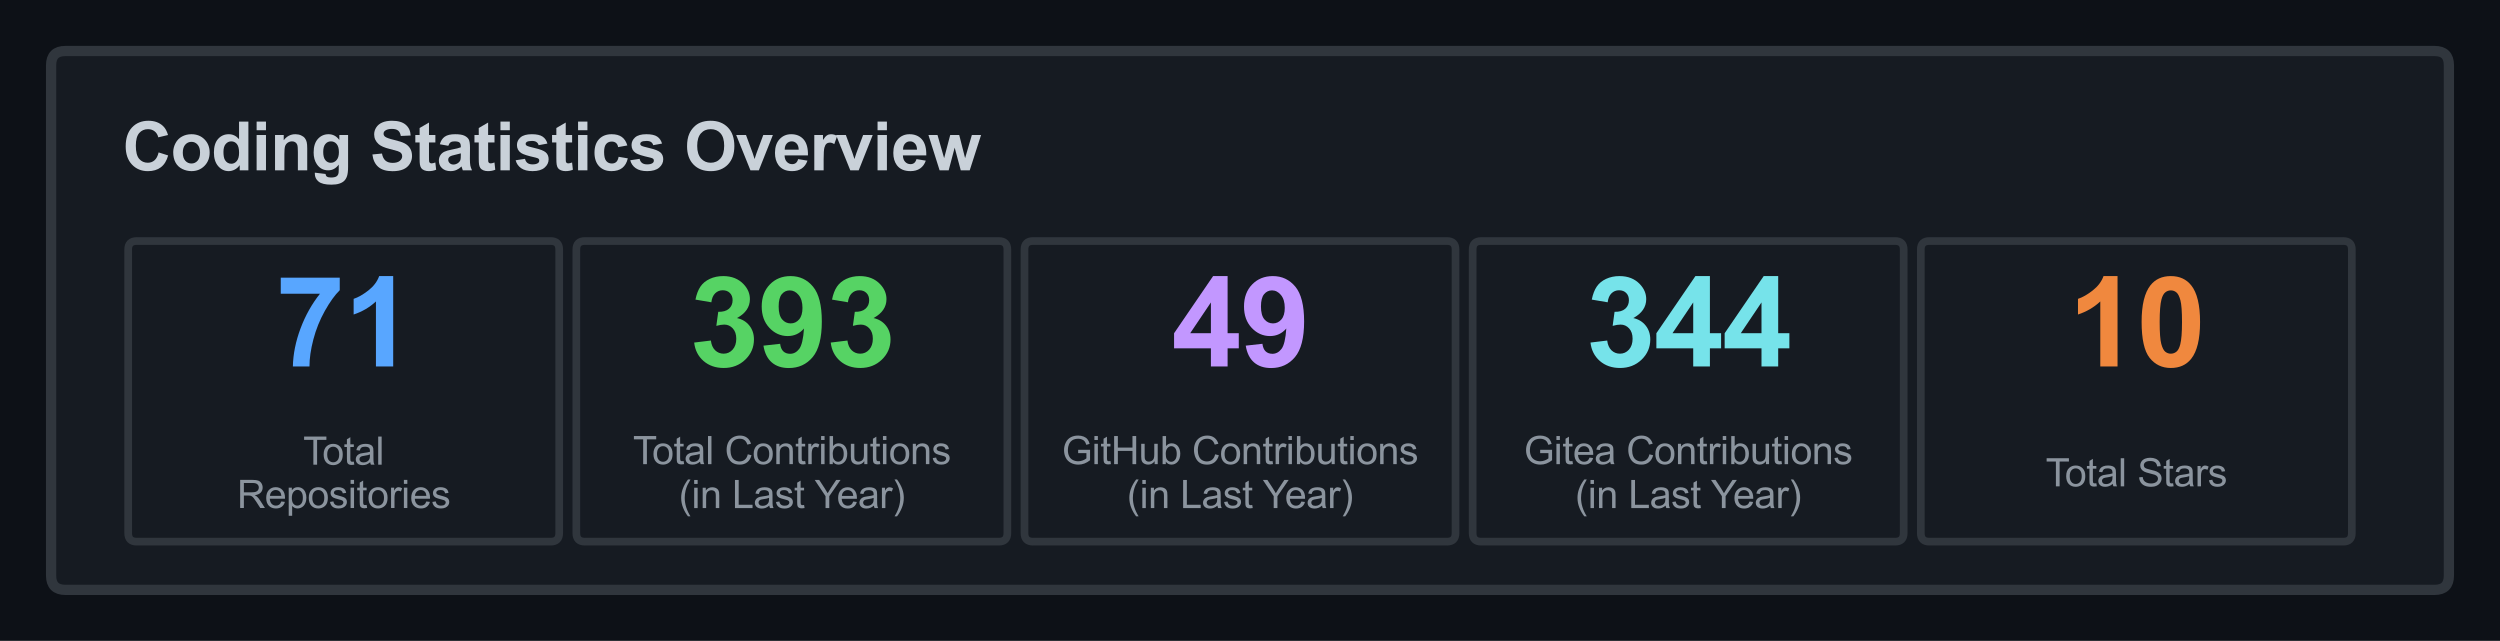 <?xml version="1.0" encoding="utf-8" standalone="no"?>
<!DOCTYPE svg PUBLIC "-//W3C//DTD SVG 1.1//EN"
  "http://www.w3.org/Graphics/SVG/1.1/DTD/svg11.dtd">
<svg xmlns:xlink="http://www.w3.org/1999/xlink" width="488.7pt" height="125.28pt" viewBox="0 0 488.7 125.28" xmlns="http://www.w3.org/2000/svg" version="1.1">
 <defs>
  <style type="text/css">*{stroke-linejoin: round; stroke-linecap: butt}</style>
 </defs>
 <g id="figure_1">
  <g id="patch_1">
   <path d="M 0 125.28 
L 488.7 125.28 
L 488.7 0 
L 0 0 
z
" style="fill: #0d1117"/>
  </g>
  <g id="axes_1">
   <g id="patch_2">
    <path d="M 12.78 115.308 
L 475.92 115.308 
Q 478.71 115.308 478.71 112.536 
L 478.71 12.744 
Q 478.71 9.972 475.92 9.972 
L 12.78 9.972 
Q 9.99 9.972 9.99 12.744 
L 9.99 112.536 
Q 9.99 115.308 12.78 115.308 
z
" clip-path="url(#p4914c3dced)" style="fill: #161b22; stroke: #30363d; stroke-width: 2; stroke-linejoin: miter"/>
   </g>
   <g id="patch_3">
    <path d="M 26.73 105.883 
L 107.64 105.883 
Q 109.314 105.883 109.314 104.22 
L 109.314 48.78 
Q 109.314 47.117 107.64 47.117 
L 26.73 47.117 
Q 25.056 47.117 25.056 48.78 
L 25.056 104.22 
Q 25.056 105.883 26.73 105.883 
z
" clip-path="url(#p4914c3dced)" style="fill: #161b22; stroke: #30363d; stroke-width: 1.5; stroke-linejoin: miter"/>
   </g>
   <g id="patch_4">
    <path d="M 114.336 105.883 
L 195.246 105.883 
Q 196.92 105.883 196.92 104.22 
L 196.92 48.78 
Q 196.92 47.117 195.246 47.117 
L 114.336 47.117 
Q 112.662 47.117 112.662 48.78 
L 112.662 104.22 
Q 112.662 105.883 114.336 105.883 
z
" clip-path="url(#p4914c3dced)" style="fill: #161b22; stroke: #30363d; stroke-width: 1.5; stroke-linejoin: miter"/>
   </g>
   <g id="patch_5">
    <path d="M 201.942 105.883 
L 282.852 105.883 
Q 284.526 105.883 284.526 104.22 
L 284.526 48.78 
Q 284.526 47.117 282.852 47.117 
L 201.942 47.117 
Q 200.268 47.117 200.268 48.78 
L 200.268 104.22 
Q 200.268 105.883 201.942 105.883 
z
" clip-path="url(#p4914c3dced)" style="fill: #161b22; stroke: #30363d; stroke-width: 1.5; stroke-linejoin: miter"/>
   </g>
   <g id="patch_6">
    <path d="M 289.548 105.883 
L 370.458 105.883 
Q 372.132 105.883 372.132 104.22 
L 372.132 48.78 
Q 372.132 47.117 370.458 47.117 
L 289.548 47.117 
Q 287.874 47.117 287.874 48.78 
L 287.874 104.22 
Q 287.874 105.883 289.548 105.883 
z
" clip-path="url(#p4914c3dced)" style="fill: #161b22; stroke: #30363d; stroke-width: 1.5; stroke-linejoin: miter"/>
   </g>
   <g id="patch_7">
    <path d="M 377.154 105.883 
L 458.064 105.883 
Q 459.738 105.883 459.738 104.22 
L 459.738 48.78 
Q 459.738 47.117 458.064 47.117 
L 377.154 47.117 
Q 375.48 47.117 375.48 48.78 
L 375.48 104.22 
Q 375.48 105.883 377.154 105.883 
z
" clip-path="url(#p4914c3dced)" style="fill: #161b22; stroke: #30363d; stroke-width: 1.5; stroke-linejoin: miter"/>
   </g>
   <g id="text_1">
    <!-- Coding Statistics Overview -->
    <g style="fill: #c9d1d9" transform="translate(23.94 33.296) scale(0.13 -0.13)">
     <defs>
      <path id="Arial-BoldMT-43" d="M 3397 1684 
L 4294 1400 
Q 4088 650 3608 286 
Q 3128 -78 2391 -78 
Q 1478 -78 890 545 
Q 303 1169 303 2250 
Q 303 3394 893 4026 
Q 1484 4659 2447 4659 
Q 3288 4659 3813 4163 
Q 4125 3869 4281 3319 
L 3366 3100 
Q 3284 3456 3026 3662 
Q 2769 3869 2400 3869 
Q 1891 3869 1573 3503 
Q 1256 3138 1256 2319 
Q 1256 1450 1568 1081 
Q 1881 713 2381 713 
Q 2750 713 3015 947 
Q 3281 1181 3397 1684 
z
" transform="scale(0.016)"/>
      <path id="Arial-BoldMT-6f" d="M 256 1706 
Q 256 2144 472 2553 
Q 688 2963 1083 3178 
Q 1478 3394 1966 3394 
Q 2719 3394 3200 2905 
Q 3681 2416 3681 1669 
Q 3681 916 3195 420 
Q 2709 -75 1972 -75 
Q 1516 -75 1102 131 
Q 688 338 472 736 
Q 256 1134 256 1706 
z
M 1156 1659 
Q 1156 1166 1390 903 
Q 1625 641 1969 641 
Q 2313 641 2545 903 
Q 2778 1166 2778 1666 
Q 2778 2153 2545 2415 
Q 2313 2678 1969 2678 
Q 1625 2678 1390 2415 
Q 1156 2153 1156 1659 
z
" transform="scale(0.016)"/>
      <path id="Arial-BoldMT-64" d="M 3503 0 
L 2688 0 
L 2688 488 
Q 2484 203 2207 64 
Q 1931 -75 1650 -75 
Q 1078 -75 670 386 
Q 263 847 263 1672 
Q 263 2516 659 2955 
Q 1056 3394 1663 3394 
Q 2219 3394 2625 2931 
L 2625 4581 
L 3503 4581 
L 3503 0 
z
M 1159 1731 
Q 1159 1200 1306 963 
Q 1519 619 1900 619 
Q 2203 619 2415 876 
Q 2628 1134 2628 1647 
Q 2628 2219 2422 2470 
Q 2216 2722 1894 2722 
Q 1581 2722 1370 2473 
Q 1159 2225 1159 1731 
z
" transform="scale(0.016)"/>
      <path id="Arial-BoldMT-69" d="M 459 3769 
L 459 4581 
L 1338 4581 
L 1338 3769 
L 459 3769 
z
M 459 0 
L 459 3319 
L 1338 3319 
L 1338 0 
L 459 0 
z
" transform="scale(0.016)"/>
      <path id="Arial-BoldMT-6e" d="M 3478 0 
L 2600 0 
L 2600 1694 
Q 2600 2231 2544 2389 
Q 2488 2547 2361 2634 
Q 2234 2722 2056 2722 
Q 1828 2722 1647 2597 
Q 1466 2472 1398 2265 
Q 1331 2059 1331 1503 
L 1331 0 
L 453 0 
L 453 3319 
L 1269 3319 
L 1269 2831 
Q 1703 3394 2363 3394 
Q 2653 3394 2893 3289 
Q 3134 3184 3257 3021 
Q 3381 2859 3429 2653 
Q 3478 2447 3478 2063 
L 3478 0 
z
" transform="scale(0.016)"/>
      <path id="Arial-BoldMT-67" d="M 378 -219 
L 1381 -341 
Q 1406 -516 1497 -581 
Q 1622 -675 1891 -675 
Q 2234 -675 2406 -572 
Q 2522 -503 2581 -350 
Q 2622 -241 2622 53 
L 2622 538 
Q 2228 0 1628 0 
Q 959 0 569 566 
Q 263 1013 263 1678 
Q 263 2513 664 2953 
Q 1066 3394 1663 3394 
Q 2278 3394 2678 2853 
L 2678 3319 
L 3500 3319 
L 3500 341 
Q 3500 -247 3403 -537 
Q 3306 -828 3131 -993 
Q 2956 -1159 2664 -1253 
Q 2372 -1347 1925 -1347 
Q 1081 -1347 728 -1058 
Q 375 -769 375 -325 
Q 375 -281 378 -219 
z
M 1163 1728 
Q 1163 1200 1367 954 
Q 1572 709 1872 709 
Q 2194 709 2416 961 
Q 2638 1213 2638 1706 
Q 2638 2222 2425 2472 
Q 2213 2722 1888 2722 
Q 1572 2722 1367 2476 
Q 1163 2231 1163 1728 
z
" transform="scale(0.016)"/>
      <path id="Arial-BoldMT-20" transform="scale(0.016)"/>
      <path id="Arial-BoldMT-53" d="M 231 1491 
L 1131 1578 
Q 1213 1125 1461 912 
Q 1709 700 2131 700 
Q 2578 700 2804 889 
Q 3031 1078 3031 1331 
Q 3031 1494 2936 1608 
Q 2841 1722 2603 1806 
Q 2441 1863 1863 2006 
Q 1119 2191 819 2459 
Q 397 2838 397 3381 
Q 397 3731 595 4036 
Q 794 4341 1167 4500 
Q 1541 4659 2069 4659 
Q 2931 4659 3367 4281 
Q 3803 3903 3825 3272 
L 2900 3231 
Q 2841 3584 2645 3739 
Q 2450 3894 2059 3894 
Q 1656 3894 1428 3728 
Q 1281 3622 1281 3444 
Q 1281 3281 1419 3166 
Q 1594 3019 2269 2859 
Q 2944 2700 3267 2529 
Q 3591 2359 3773 2064 
Q 3956 1769 3956 1334 
Q 3956 941 3737 597 
Q 3519 253 3119 86 
Q 2719 -81 2122 -81 
Q 1253 -81 787 320 
Q 322 722 231 1491 
z
" transform="scale(0.016)"/>
      <path id="Arial-BoldMT-74" d="M 1981 3319 
L 1981 2619 
L 1381 2619 
L 1381 1281 
Q 1381 875 1398 808 
Q 1416 741 1477 697 
Q 1538 653 1625 653 
Q 1747 653 1978 738 
L 2053 56 
Q 1747 -75 1359 -75 
Q 1122 -75 931 4 
Q 741 84 652 211 
Q 563 338 528 553 
Q 500 706 500 1172 
L 500 2619 
L 97 2619 
L 97 3319 
L 500 3319 
L 500 3978 
L 1381 4491 
L 1381 3319 
L 1981 3319 
z
" transform="scale(0.016)"/>
      <path id="Arial-BoldMT-61" d="M 1116 2306 
L 319 2450 
Q 453 2931 781 3162 
Q 1109 3394 1756 3394 
Q 2344 3394 2631 3255 
Q 2919 3116 3036 2902 
Q 3153 2688 3153 2116 
L 3144 1091 
Q 3144 653 3186 445 
Q 3228 238 3344 0 
L 2475 0 
Q 2441 88 2391 259 
Q 2369 338 2359 363 
Q 2134 144 1878 34 
Q 1622 -75 1331 -75 
Q 819 -75 523 203 
Q 228 481 228 906 
Q 228 1188 362 1408 
Q 497 1628 739 1745 
Q 981 1863 1438 1950 
Q 2053 2066 2291 2166 
L 2291 2253 
Q 2291 2506 2166 2614 
Q 2041 2722 1694 2722 
Q 1459 2722 1328 2630 
Q 1197 2538 1116 2306 
z
M 2291 1594 
Q 2122 1538 1756 1459 
Q 1391 1381 1278 1306 
Q 1106 1184 1106 997 
Q 1106 813 1243 678 
Q 1381 544 1594 544 
Q 1831 544 2047 700 
Q 2206 819 2256 991 
Q 2291 1103 2291 1419 
L 2291 1594 
z
" transform="scale(0.016)"/>
      <path id="Arial-BoldMT-73" d="M 150 947 
L 1031 1081 
Q 1088 825 1259 692 
Q 1431 559 1741 559 
Q 2081 559 2253 684 
Q 2369 772 2369 919 
Q 2369 1019 2306 1084 
Q 2241 1147 2013 1200 
Q 950 1434 666 1628 
Q 272 1897 272 2375 
Q 272 2806 612 3100 
Q 953 3394 1669 3394 
Q 2350 3394 2681 3172 
Q 3013 2950 3138 2516 
L 2309 2363 
Q 2256 2556 2107 2659 
Q 1959 2763 1684 2763 
Q 1338 2763 1188 2666 
Q 1088 2597 1088 2488 
Q 1088 2394 1175 2328 
Q 1294 2241 1995 2081 
Q 2697 1922 2975 1691 
Q 3250 1456 3250 1038 
Q 3250 581 2869 253 
Q 2488 -75 1741 -75 
Q 1063 -75 667 200 
Q 272 475 150 947 
z
" transform="scale(0.016)"/>
      <path id="Arial-BoldMT-63" d="M 3353 2338 
L 2488 2181 
Q 2444 2441 2289 2572 
Q 2134 2703 1888 2703 
Q 1559 2703 1364 2476 
Q 1169 2250 1169 1719 
Q 1169 1128 1367 884 
Q 1566 641 1900 641 
Q 2150 641 2309 783 
Q 2469 925 2534 1272 
L 3397 1125 
Q 3263 531 2881 228 
Q 2500 -75 1859 -75 
Q 1131 -75 698 384 
Q 266 844 266 1656 
Q 266 2478 700 2936 
Q 1134 3394 1875 3394 
Q 2481 3394 2839 3133 
Q 3197 2872 3353 2338 
z
" transform="scale(0.016)"/>
      <path id="Arial-BoldMT-4f" d="M 278 2263 
Q 278 2963 488 3438 
Q 644 3788 914 4066 
Q 1184 4344 1506 4478 
Q 1934 4659 2494 4659 
Q 3506 4659 4114 4031 
Q 4722 3403 4722 2284 
Q 4722 1175 4119 548 
Q 3516 -78 2506 -78 
Q 1484 -78 881 545 
Q 278 1169 278 2263 
z
M 1231 2294 
Q 1231 1516 1590 1114 
Q 1950 713 2503 713 
Q 3056 713 3411 1111 
Q 3766 1509 3766 2306 
Q 3766 3094 3420 3481 
Q 3075 3869 2503 3869 
Q 1931 3869 1581 3476 
Q 1231 3084 1231 2294 
z
" transform="scale(0.016)"/>
      <path id="Arial-BoldMT-76" d="M 1372 0 
L 34 3319 
L 956 3319 
L 1581 1625 
L 1763 1059 
Q 1834 1275 1853 1344 
Q 1897 1484 1947 1625 
L 2578 3319 
L 3481 3319 
L 2163 0 
L 1372 0 
z
" transform="scale(0.016)"/>
      <path id="Arial-BoldMT-65" d="M 2381 1056 
L 3256 909 
Q 3088 428 2723 176 
Q 2359 -75 1813 -75 
Q 947 -75 531 491 
Q 203 944 203 1634 
Q 203 2459 634 2926 
Q 1066 3394 1725 3394 
Q 2466 3394 2894 2905 
Q 3322 2416 3303 1406 
L 1103 1406 
Q 1113 1016 1316 798 
Q 1519 581 1822 581 
Q 2028 581 2168 693 
Q 2309 806 2381 1056 
z
M 2431 1944 
Q 2422 2325 2234 2523 
Q 2047 2722 1778 2722 
Q 1491 2722 1303 2513 
Q 1116 2303 1119 1944 
L 2431 1944 
z
" transform="scale(0.016)"/>
      <path id="Arial-BoldMT-72" d="M 1300 0 
L 422 0 
L 422 3319 
L 1238 3319 
L 1238 2847 
Q 1447 3181 1614 3287 
Q 1781 3394 1994 3394 
Q 2294 3394 2572 3228 
L 2300 2463 
Q 2078 2606 1888 2606 
Q 1703 2606 1575 2504 
Q 1447 2403 1373 2137 
Q 1300 1872 1300 1025 
L 1300 0 
z
" transform="scale(0.016)"/>
      <path id="Arial-BoldMT-77" d="M 1078 0 
L 28 3319 
L 881 3319 
L 1503 1144 
L 2075 3319 
L 2922 3319 
L 3475 1144 
L 4109 3319 
L 4975 3319 
L 3909 0 
L 3066 0 
L 2494 2134 
L 1931 0 
L 1078 0 
z
" transform="scale(0.016)"/>
     </defs>
     <use xlink:href="#Arial-BoldMT-43"/>
     <use xlink:href="#Arial-BoldMT-6f" transform="translate(72.217 0)"/>
     <use xlink:href="#Arial-BoldMT-64" transform="translate(133.301 0)"/>
     <use xlink:href="#Arial-BoldMT-69" transform="translate(194.385 0)"/>
     <use xlink:href="#Arial-BoldMT-6e" transform="translate(222.168 0)"/>
     <use xlink:href="#Arial-BoldMT-67" transform="translate(283.252 0)"/>
     <use xlink:href="#Arial-BoldMT-20" transform="translate(344.336 0)"/>
     <use xlink:href="#Arial-BoldMT-53" transform="translate(372.119 0)"/>
     <use xlink:href="#Arial-BoldMT-74" transform="translate(438.818 0)"/>
     <use xlink:href="#Arial-BoldMT-61" transform="translate(472.119 0)"/>
     <use xlink:href="#Arial-BoldMT-74" transform="translate(527.734 0)"/>
     <use xlink:href="#Arial-BoldMT-69" transform="translate(561.035 0)"/>
     <use xlink:href="#Arial-BoldMT-73" transform="translate(588.818 0)"/>
     <use xlink:href="#Arial-BoldMT-74" transform="translate(644.434 0)"/>
     <use xlink:href="#Arial-BoldMT-69" transform="translate(677.734 0)"/>
     <use xlink:href="#Arial-BoldMT-63" transform="translate(705.518 0)"/>
     <use xlink:href="#Arial-BoldMT-73" transform="translate(761.133 0)"/>
     <use xlink:href="#Arial-BoldMT-20" transform="translate(816.748 0)"/>
     <use xlink:href="#Arial-BoldMT-4f" transform="translate(844.531 0)"/>
     <use xlink:href="#Arial-BoldMT-76" transform="translate(922.314 0)"/>
     <use xlink:href="#Arial-BoldMT-65" transform="translate(977.93 0)"/>
     <use xlink:href="#Arial-BoldMT-72" transform="translate(1033.545 0)"/>
     <use xlink:href="#Arial-BoldMT-76" transform="translate(1072.461 0)"/>
     <use xlink:href="#Arial-BoldMT-69" transform="translate(1128.076 0)"/>
     <use xlink:href="#Arial-BoldMT-65" transform="translate(1155.859 0)"/>
     <use xlink:href="#Arial-BoldMT-77" transform="translate(1211.475 0)"/>
    </g>
   </g>
   <g id="text_2">
    <!-- 71 -->
    <g style="fill: #58a6ff" transform="translate(53.839 71.633) scale(0.24 -0.24)">
     <defs>
      <path id="Arial-BoldMT-37" d="M 272 3703 
L 272 4519 
L 3275 4519 
L 3275 3881 
Q 2903 3516 2518 2831 
Q 2134 2147 1932 1376 
Q 1731 606 1734 0 
L 888 0 
Q 909 950 1279 1937 
Q 1650 2925 2269 3703 
L 272 3703 
z
" transform="scale(0.016)"/>
      <path id="Arial-BoldMT-31" d="M 2519 0 
L 1641 0 
L 1641 3309 
Q 1159 2859 506 2644 
L 506 3441 
Q 850 3553 1253 3867 
Q 1656 4181 1806 4600 
L 2519 4600 
L 2519 0 
z
" transform="scale(0.016)"/>
     </defs>
     <use xlink:href="#Arial-BoldMT-37"/>
     <use xlink:href="#Arial-BoldMT-31" transform="translate(55.615 0)"/>
    </g>
   </g>
   <g id="text_3">
    <!-- Total -->
    <g style="fill: #8b949e" transform="translate(59.266 90.836) scale(0.075 -0.075)">
     <defs>
      <path id="ArialMT-54" d="M 1659 0 
L 1659 4041 
L 150 4041 
L 150 4581 
L 3781 4581 
L 3781 4041 
L 2266 4041 
L 2266 0 
L 1659 0 
z
" transform="scale(0.016)"/>
      <path id="ArialMT-6f" d="M 213 1659 
Q 213 2581 725 3025 
Q 1153 3394 1769 3394 
Q 2453 3394 2887 2945 
Q 3322 2497 3322 1706 
Q 3322 1066 3130 698 
Q 2938 331 2570 128 
Q 2203 -75 1769 -75 
Q 1072 -75 642 372 
Q 213 819 213 1659 
z
M 791 1659 
Q 791 1022 1069 705 
Q 1347 388 1769 388 
Q 2188 388 2466 706 
Q 2744 1025 2744 1678 
Q 2744 2294 2464 2611 
Q 2184 2928 1769 2928 
Q 1347 2928 1069 2612 
Q 791 2297 791 1659 
z
" transform="scale(0.016)"/>
      <path id="ArialMT-74" d="M 1650 503 
L 1731 6 
Q 1494 -44 1306 -44 
Q 1000 -44 831 53 
Q 663 150 594 308 
Q 525 466 525 972 
L 525 2881 
L 113 2881 
L 113 3319 
L 525 3319 
L 525 4141 
L 1084 4478 
L 1084 3319 
L 1650 3319 
L 1650 2881 
L 1084 2881 
L 1084 941 
Q 1084 700 1114 631 
Q 1144 563 1211 522 
Q 1278 481 1403 481 
Q 1497 481 1650 503 
z
" transform="scale(0.016)"/>
      <path id="ArialMT-61" d="M 2588 409 
Q 2275 144 1986 34 
Q 1697 -75 1366 -75 
Q 819 -75 525 192 
Q 231 459 231 875 
Q 231 1119 342 1320 
Q 453 1522 633 1644 
Q 813 1766 1038 1828 
Q 1203 1872 1538 1913 
Q 2219 1994 2541 2106 
Q 2544 2222 2544 2253 
Q 2544 2597 2384 2738 
Q 2169 2928 1744 2928 
Q 1347 2928 1158 2789 
Q 969 2650 878 2297 
L 328 2372 
Q 403 2725 575 2942 
Q 747 3159 1072 3276 
Q 1397 3394 1825 3394 
Q 2250 3394 2515 3294 
Q 2781 3194 2906 3042 
Q 3031 2891 3081 2659 
Q 3109 2516 3109 2141 
L 3109 1391 
Q 3109 606 3145 398 
Q 3181 191 3288 0 
L 2700 0 
Q 2613 175 2588 409 
z
M 2541 1666 
Q 2234 1541 1622 1453 
Q 1275 1403 1131 1340 
Q 988 1278 909 1158 
Q 831 1038 831 891 
Q 831 666 1001 516 
Q 1172 366 1500 366 
Q 1825 366 2078 508 
Q 2331 650 2450 897 
Q 2541 1088 2541 1459 
L 2541 1666 
z
" transform="scale(0.016)"/>
      <path id="ArialMT-6c" d="M 409 0 
L 409 4581 
L 972 4581 
L 972 0 
L 409 0 
z
" transform="scale(0.016)"/>
     </defs>
     <use xlink:href="#ArialMT-54"/>
     <use xlink:href="#ArialMT-6f" transform="translate(49.959 0)"/>
     <use xlink:href="#ArialMT-74" transform="translate(105.574 0)"/>
     <use xlink:href="#ArialMT-61" transform="translate(133.357 0)"/>
     <use xlink:href="#ArialMT-6c" transform="translate(188.973 0)"/>
    </g>
    <!-- Repositories -->
    <g style="fill: #8b949e" transform="translate(46.343 99.306) scale(0.075 -0.075)">
     <defs>
      <path id="ArialMT-52" d="M 503 0 
L 503 4581 
L 2534 4581 
Q 3147 4581 3465 4457 
Q 3784 4334 3975 4021 
Q 4166 3709 4166 3331 
Q 4166 2844 3850 2509 
Q 3534 2175 2875 2084 
Q 3116 1969 3241 1856 
Q 3506 1613 3744 1247 
L 4541 0 
L 3778 0 
L 3172 953 
Q 2906 1366 2734 1584 
Q 2563 1803 2427 1890 
Q 2291 1978 2150 2013 
Q 2047 2034 1813 2034 
L 1109 2034 
L 1109 0 
L 503 0 
z
M 1109 2559 
L 2413 2559 
Q 2828 2559 3062 2645 
Q 3297 2731 3419 2920 
Q 3541 3109 3541 3331 
Q 3541 3656 3305 3865 
Q 3069 4075 2559 4075 
L 1109 4075 
L 1109 2559 
z
" transform="scale(0.016)"/>
      <path id="ArialMT-65" d="M 2694 1069 
L 3275 997 
Q 3138 488 2766 206 
Q 2394 -75 1816 -75 
Q 1088 -75 661 373 
Q 234 822 234 1631 
Q 234 2469 665 2931 
Q 1097 3394 1784 3394 
Q 2450 3394 2872 2941 
Q 3294 2488 3294 1666 
Q 3294 1616 3291 1516 
L 816 1516 
Q 847 969 1125 678 
Q 1403 388 1819 388 
Q 2128 388 2347 550 
Q 2566 713 2694 1069 
z
M 847 1978 
L 2700 1978 
Q 2663 2397 2488 2606 
Q 2219 2931 1791 2931 
Q 1403 2931 1139 2672 
Q 875 2413 847 1978 
z
" transform="scale(0.016)"/>
      <path id="ArialMT-70" d="M 422 -1272 
L 422 3319 
L 934 3319 
L 934 2888 
Q 1116 3141 1344 3267 
Q 1572 3394 1897 3394 
Q 2322 3394 2647 3175 
Q 2972 2956 3137 2557 
Q 3303 2159 3303 1684 
Q 3303 1175 3120 767 
Q 2938 359 2589 142 
Q 2241 -75 1856 -75 
Q 1575 -75 1351 44 
Q 1128 163 984 344 
L 984 -1272 
L 422 -1272 
z
M 931 1641 
Q 931 1000 1190 694 
Q 1450 388 1819 388 
Q 2194 388 2461 705 
Q 2728 1022 2728 1688 
Q 2728 2322 2467 2637 
Q 2206 2953 1844 2953 
Q 1484 2953 1207 2617 
Q 931 2281 931 1641 
z
" transform="scale(0.016)"/>
      <path id="ArialMT-73" d="M 197 991 
L 753 1078 
Q 800 744 1014 566 
Q 1228 388 1613 388 
Q 2000 388 2187 545 
Q 2375 703 2375 916 
Q 2375 1106 2209 1216 
Q 2094 1291 1634 1406 
Q 1016 1563 777 1677 
Q 538 1791 414 1992 
Q 291 2194 291 2438 
Q 291 2659 392 2848 
Q 494 3038 669 3163 
Q 800 3259 1026 3326 
Q 1253 3394 1513 3394 
Q 1903 3394 2198 3281 
Q 2494 3169 2634 2976 
Q 2775 2784 2828 2463 
L 2278 2388 
Q 2241 2644 2061 2787 
Q 1881 2931 1553 2931 
Q 1166 2931 1000 2803 
Q 834 2675 834 2503 
Q 834 2394 903 2306 
Q 972 2216 1119 2156 
Q 1203 2125 1616 2013 
Q 2213 1853 2448 1751 
Q 2684 1650 2818 1456 
Q 2953 1263 2953 975 
Q 2953 694 2789 445 
Q 2625 197 2315 61 
Q 2006 -75 1616 -75 
Q 969 -75 630 194 
Q 291 463 197 991 
z
" transform="scale(0.016)"/>
      <path id="ArialMT-69" d="M 425 3934 
L 425 4581 
L 988 4581 
L 988 3934 
L 425 3934 
z
M 425 0 
L 425 3319 
L 988 3319 
L 988 0 
L 425 0 
z
" transform="scale(0.016)"/>
      <path id="ArialMT-72" d="M 416 0 
L 416 3319 
L 922 3319 
L 922 2816 
Q 1116 3169 1280 3281 
Q 1444 3394 1641 3394 
Q 1925 3394 2219 3213 
L 2025 2691 
Q 1819 2813 1613 2813 
Q 1428 2813 1281 2702 
Q 1134 2591 1072 2394 
Q 978 2094 978 1738 
L 978 0 
L 416 0 
z
" transform="scale(0.016)"/>
     </defs>
     <use xlink:href="#ArialMT-52"/>
     <use xlink:href="#ArialMT-65" transform="translate(72.217 0)"/>
     <use xlink:href="#ArialMT-70" transform="translate(127.832 0)"/>
     <use xlink:href="#ArialMT-6f" transform="translate(183.447 0)"/>
     <use xlink:href="#ArialMT-73" transform="translate(239.062 0)"/>
     <use xlink:href="#ArialMT-69" transform="translate(289.062 0)"/>
     <use xlink:href="#ArialMT-74" transform="translate(311.279 0)"/>
     <use xlink:href="#ArialMT-6f" transform="translate(339.062 0)"/>
     <use xlink:href="#ArialMT-72" transform="translate(394.678 0)"/>
     <use xlink:href="#ArialMT-69" transform="translate(427.979 0)"/>
     <use xlink:href="#ArialMT-65" transform="translate(450.195 0)"/>
     <use xlink:href="#ArialMT-73" transform="translate(505.811 0)"/>
    </g>
   </g>
   <g id="text_4">
    <!-- 393 -->
    <g style="fill: #56d364" transform="translate(134.772 71.633) scale(0.24 -0.24)">
     <defs>
      <path id="Arial-BoldMT-33" d="M 241 1216 
L 1091 1319 
Q 1131 994 1309 822 
Q 1488 650 1741 650 
Q 2013 650 2198 856 
Q 2384 1063 2384 1413 
Q 2384 1744 2206 1937 
Q 2028 2131 1772 2131 
Q 1603 2131 1369 2066 
L 1466 2781 
Q 1822 2772 2009 2936 
Q 2197 3100 2197 3372 
Q 2197 3603 2059 3740 
Q 1922 3878 1694 3878 
Q 1469 3878 1309 3722 
Q 1150 3566 1116 3266 
L 306 3403 
Q 391 3819 561 4067 
Q 731 4316 1036 4458 
Q 1341 4600 1719 4600 
Q 2366 4600 2756 4188 
Q 3078 3850 3078 3425 
Q 3078 2822 2419 2463 
Q 2813 2378 3048 2084 
Q 3284 1791 3284 1375 
Q 3284 772 2843 347 
Q 2403 -78 1747 -78 
Q 1125 -78 715 280 
Q 306 638 241 1216 
z
" transform="scale(0.016)"/>
      <path id="Arial-BoldMT-39" d="M 291 1059 
L 1141 1153 
Q 1172 894 1303 769 
Q 1434 644 1650 644 
Q 1922 644 2112 894 
Q 2303 1144 2356 1931 
Q 2025 1547 1528 1547 
Q 988 1547 595 1964 
Q 203 2381 203 3050 
Q 203 3747 617 4173 
Q 1031 4600 1672 4600 
Q 2369 4600 2816 4061 
Q 3263 3522 3263 2288 
Q 3263 1031 2797 475 
Q 2331 -81 1584 -81 
Q 1047 -81 715 205 
Q 384 491 291 1059 
z
M 2278 2978 
Q 2278 3403 2083 3637 
Q 1888 3872 1631 3872 
Q 1388 3872 1227 3680 
Q 1066 3488 1066 3050 
Q 1066 2606 1241 2398 
Q 1416 2191 1678 2191 
Q 1931 2191 2104 2391 
Q 2278 2591 2278 2978 
z
" transform="scale(0.016)"/>
     </defs>
     <use xlink:href="#Arial-BoldMT-33"/>
     <use xlink:href="#Arial-BoldMT-39" transform="translate(55.615 0)"/>
     <use xlink:href="#Arial-BoldMT-33" transform="translate(111.23 0)"/>
    </g>
   </g>
   <g id="text_5">
    <!-- Total Contributions -->
    <g style="fill: #8b949e" transform="translate(123.736 90.733) scale(0.075 -0.075)">
     <defs>
      <path id="ArialMT-20" transform="scale(0.016)"/>
      <path id="ArialMT-43" d="M 3763 1606 
L 4369 1453 
Q 4178 706 3683 314 
Q 3188 -78 2472 -78 
Q 1731 -78 1267 223 
Q 803 525 561 1097 
Q 319 1669 319 2325 
Q 319 3041 592 3573 
Q 866 4106 1370 4382 
Q 1875 4659 2481 4659 
Q 3169 4659 3637 4309 
Q 4106 3959 4291 3325 
L 3694 3184 
Q 3534 3684 3231 3912 
Q 2928 4141 2469 4141 
Q 1941 4141 1586 3887 
Q 1231 3634 1087 3207 
Q 944 2781 944 2328 
Q 944 1744 1114 1308 
Q 1284 872 1643 656 
Q 2003 441 2422 441 
Q 2931 441 3284 734 
Q 3638 1028 3763 1606 
z
" transform="scale(0.016)"/>
      <path id="ArialMT-6e" d="M 422 0 
L 422 3319 
L 928 3319 
L 928 2847 
Q 1294 3394 1984 3394 
Q 2284 3394 2536 3286 
Q 2788 3178 2913 3003 
Q 3038 2828 3088 2588 
Q 3119 2431 3119 2041 
L 3119 0 
L 2556 0 
L 2556 2019 
Q 2556 2363 2490 2533 
Q 2425 2703 2258 2804 
Q 2091 2906 1866 2906 
Q 1506 2906 1245 2678 
Q 984 2450 984 1813 
L 984 0 
L 422 0 
z
" transform="scale(0.016)"/>
      <path id="ArialMT-62" d="M 941 0 
L 419 0 
L 419 4581 
L 981 4581 
L 981 2947 
Q 1338 3394 1891 3394 
Q 2197 3394 2470 3270 
Q 2744 3147 2920 2923 
Q 3097 2700 3197 2384 
Q 3297 2069 3297 1709 
Q 3297 856 2875 390 
Q 2453 -75 1863 -75 
Q 1275 -75 941 416 
L 941 0 
z
M 934 1684 
Q 934 1088 1097 822 
Q 1363 388 1816 388 
Q 2184 388 2453 708 
Q 2722 1028 2722 1663 
Q 2722 2313 2464 2622 
Q 2206 2931 1841 2931 
Q 1472 2931 1203 2611 
Q 934 2291 934 1684 
z
" transform="scale(0.016)"/>
      <path id="ArialMT-75" d="M 2597 0 
L 2597 488 
Q 2209 -75 1544 -75 
Q 1250 -75 995 37 
Q 741 150 617 320 
Q 494 491 444 738 
Q 409 903 409 1263 
L 409 3319 
L 972 3319 
L 972 1478 
Q 972 1038 1006 884 
Q 1059 663 1231 536 
Q 1403 409 1656 409 
Q 1909 409 2131 539 
Q 2353 669 2445 892 
Q 2538 1116 2538 1541 
L 2538 3319 
L 3100 3319 
L 3100 0 
L 2597 0 
z
" transform="scale(0.016)"/>
     </defs>
     <use xlink:href="#ArialMT-54"/>
     <use xlink:href="#ArialMT-6f" transform="translate(49.959 0)"/>
     <use xlink:href="#ArialMT-74" transform="translate(105.574 0)"/>
     <use xlink:href="#ArialMT-61" transform="translate(133.357 0)"/>
     <use xlink:href="#ArialMT-6c" transform="translate(188.973 0)"/>
     <use xlink:href="#ArialMT-20" transform="translate(211.189 0)"/>
     <use xlink:href="#ArialMT-43" transform="translate(238.973 0)"/>
     <use xlink:href="#ArialMT-6f" transform="translate(311.189 0)"/>
     <use xlink:href="#ArialMT-6e" transform="translate(366.805 0)"/>
     <use xlink:href="#ArialMT-74" transform="translate(422.42 0)"/>
     <use xlink:href="#ArialMT-72" transform="translate(450.203 0)"/>
     <use xlink:href="#ArialMT-69" transform="translate(483.504 0)"/>
     <use xlink:href="#ArialMT-62" transform="translate(505.721 0)"/>
     <use xlink:href="#ArialMT-75" transform="translate(561.336 0)"/>
     <use xlink:href="#ArialMT-74" transform="translate(616.951 0)"/>
     <use xlink:href="#ArialMT-69" transform="translate(644.734 0)"/>
     <use xlink:href="#ArialMT-6f" transform="translate(666.951 0)"/>
     <use xlink:href="#ArialMT-6e" transform="translate(722.566 0)"/>
     <use xlink:href="#ArialMT-73" transform="translate(778.182 0)"/>
    </g>
    <!-- (in Last Year) -->
    <g style="fill: #8b949e" transform="translate(132.691 99.321) scale(0.075 -0.075)">
     <defs>
      <path id="ArialMT-28" d="M 1497 -1347 
Q 1031 -759 709 28 
Q 388 816 388 1659 
Q 388 2403 628 3084 
Q 909 3875 1497 4659 
L 1900 4659 
Q 1522 4009 1400 3731 
Q 1209 3300 1100 2831 
Q 966 2247 966 1656 
Q 966 153 1900 -1347 
L 1497 -1347 
z
" transform="scale(0.016)"/>
      <path id="ArialMT-4c" d="M 469 0 
L 469 4581 
L 1075 4581 
L 1075 541 
L 3331 541 
L 3331 0 
L 469 0 
z
" transform="scale(0.016)"/>
      <path id="ArialMT-59" d="M 1784 0 
L 1784 1941 
L 19 4581 
L 756 4581 
L 1659 3200 
Q 1909 2813 2125 2425 
Q 2331 2784 2625 3234 
L 3513 4581 
L 4219 4581 
L 2391 1941 
L 2391 0 
L 1784 0 
z
" transform="scale(0.016)"/>
      <path id="ArialMT-29" d="M 791 -1347 
L 388 -1347 
Q 1322 153 1322 1656 
Q 1322 2244 1188 2822 
Q 1081 3291 891 3722 
Q 769 4003 388 4659 
L 791 4659 
Q 1378 3875 1659 3084 
Q 1900 2403 1900 1659 
Q 1900 816 1576 28 
Q 1253 -759 791 -1347 
z
" transform="scale(0.016)"/>
     </defs>
     <use xlink:href="#ArialMT-28"/>
     <use xlink:href="#ArialMT-69" transform="translate(33.301 0)"/>
     <use xlink:href="#ArialMT-6e" transform="translate(55.518 0)"/>
     <use xlink:href="#ArialMT-20" transform="translate(111.133 0)"/>
     <use xlink:href="#ArialMT-4c" transform="translate(138.916 0)"/>
     <use xlink:href="#ArialMT-61" transform="translate(194.531 0)"/>
     <use xlink:href="#ArialMT-73" transform="translate(250.146 0)"/>
     <use xlink:href="#ArialMT-74" transform="translate(300.146 0)"/>
     <use xlink:href="#ArialMT-20" transform="translate(327.93 0)"/>
     <use xlink:href="#ArialMT-59" transform="translate(353.963 0)"/>
     <use xlink:href="#ArialMT-65" transform="translate(411.537 0)"/>
     <use xlink:href="#ArialMT-61" transform="translate(467.152 0)"/>
     <use xlink:href="#ArialMT-72" transform="translate(522.768 0)"/>
     <use xlink:href="#ArialMT-29" transform="translate(556.068 0)"/>
    </g>
   </g>
   <g id="text_6">
    <!-- 49 -->
    <g style="fill: #c297ff" transform="translate(229.051 71.633) scale(0.24 -0.24)">
     <defs>
      <path id="Arial-BoldMT-34" d="M 1994 0 
L 1994 922 
L 119 922 
L 119 1691 
L 2106 4600 
L 2844 4600 
L 2844 1694 
L 3413 1694 
L 3413 922 
L 2844 922 
L 2844 0 
L 1994 0 
z
M 1994 1694 
L 1994 3259 
L 941 1694 
L 1994 1694 
z
" transform="scale(0.016)"/>
     </defs>
     <use xlink:href="#Arial-BoldMT-34"/>
     <use xlink:href="#Arial-BoldMT-39" transform="translate(55.615 0)"/>
    </g>
   </g>
   <g id="text_7">
    <!-- GitHub Contributions -->
    <g style="fill: #8b949e" transform="translate(207.591 90.733) scale(0.075 -0.075)">
     <defs>
      <path id="ArialMT-47" d="M 2638 1797 
L 2638 2334 
L 4578 2338 
L 4578 638 
Q 4131 281 3656 101 
Q 3181 -78 2681 -78 
Q 2006 -78 1454 211 
Q 903 500 622 1047 
Q 341 1594 341 2269 
Q 341 2938 620 3517 
Q 900 4097 1425 4378 
Q 1950 4659 2634 4659 
Q 3131 4659 3532 4498 
Q 3934 4338 4162 4050 
Q 4391 3763 4509 3300 
L 3963 3150 
Q 3859 3500 3706 3700 
Q 3553 3900 3268 4020 
Q 2984 4141 2638 4141 
Q 2222 4141 1919 4014 
Q 1616 3888 1430 3681 
Q 1244 3475 1141 3228 
Q 966 2803 966 2306 
Q 966 1694 1177 1281 
Q 1388 869 1791 669 
Q 2194 469 2647 469 
Q 3041 469 3416 620 
Q 3791 772 3984 944 
L 3984 1797 
L 2638 1797 
z
" transform="scale(0.016)"/>
      <path id="ArialMT-48" d="M 513 0 
L 513 4581 
L 1119 4581 
L 1119 2700 
L 3500 2700 
L 3500 4581 
L 4106 4581 
L 4106 0 
L 3500 0 
L 3500 2159 
L 1119 2159 
L 1119 0 
L 513 0 
z
" transform="scale(0.016)"/>
     </defs>
     <use xlink:href="#ArialMT-47"/>
     <use xlink:href="#ArialMT-69" transform="translate(77.783 0)"/>
     <use xlink:href="#ArialMT-74" transform="translate(100 0)"/>
     <use xlink:href="#ArialMT-48" transform="translate(127.783 0)"/>
     <use xlink:href="#ArialMT-75" transform="translate(200 0)"/>
     <use xlink:href="#ArialMT-62" transform="translate(255.615 0)"/>
     <use xlink:href="#ArialMT-20" transform="translate(311.23 0)"/>
     <use xlink:href="#ArialMT-43" transform="translate(339.014 0)"/>
     <use xlink:href="#ArialMT-6f" transform="translate(411.23 0)"/>
     <use xlink:href="#ArialMT-6e" transform="translate(466.846 0)"/>
     <use xlink:href="#ArialMT-74" transform="translate(522.461 0)"/>
     <use xlink:href="#ArialMT-72" transform="translate(550.244 0)"/>
     <use xlink:href="#ArialMT-69" transform="translate(583.545 0)"/>
     <use xlink:href="#ArialMT-62" transform="translate(605.762 0)"/>
     <use xlink:href="#ArialMT-75" transform="translate(661.377 0)"/>
     <use xlink:href="#ArialMT-74" transform="translate(716.992 0)"/>
     <use xlink:href="#ArialMT-69" transform="translate(744.775 0)"/>
     <use xlink:href="#ArialMT-6f" transform="translate(766.992 0)"/>
     <use xlink:href="#ArialMT-6e" transform="translate(822.607 0)"/>
     <use xlink:href="#ArialMT-73" transform="translate(878.223 0)"/>
    </g>
    <!-- (in Last Year) -->
    <g style="fill: #8b949e" transform="translate(220.297 99.321) scale(0.075 -0.075)">
     <use xlink:href="#ArialMT-28"/>
     <use xlink:href="#ArialMT-69" transform="translate(33.301 0)"/>
     <use xlink:href="#ArialMT-6e" transform="translate(55.518 0)"/>
     <use xlink:href="#ArialMT-20" transform="translate(111.133 0)"/>
     <use xlink:href="#ArialMT-4c" transform="translate(138.916 0)"/>
     <use xlink:href="#ArialMT-61" transform="translate(194.531 0)"/>
     <use xlink:href="#ArialMT-73" transform="translate(250.146 0)"/>
     <use xlink:href="#ArialMT-74" transform="translate(300.146 0)"/>
     <use xlink:href="#ArialMT-20" transform="translate(327.93 0)"/>
     <use xlink:href="#ArialMT-59" transform="translate(353.963 0)"/>
     <use xlink:href="#ArialMT-65" transform="translate(411.537 0)"/>
     <use xlink:href="#ArialMT-61" transform="translate(467.152 0)"/>
     <use xlink:href="#ArialMT-72" transform="translate(522.768 0)"/>
     <use xlink:href="#ArialMT-29" transform="translate(556.068 0)"/>
    </g>
   </g>
   <g id="text_8">
    <!-- 344 -->
    <g style="fill: #76e3ea" transform="translate(309.984 71.633) scale(0.24 -0.24)">
     <use xlink:href="#Arial-BoldMT-33"/>
     <use xlink:href="#Arial-BoldMT-34" transform="translate(55.615 0)"/>
     <use xlink:href="#Arial-BoldMT-34" transform="translate(111.23 0)"/>
    </g>
   </g>
   <g id="text_9">
    <!-- Gitea Contributions -->
    <g style="fill: #8b949e" transform="translate(297.905 90.733) scale(0.075 -0.075)">
     <use xlink:href="#ArialMT-47"/>
     <use xlink:href="#ArialMT-69" transform="translate(77.783 0)"/>
     <use xlink:href="#ArialMT-74" transform="translate(100 0)"/>
     <use xlink:href="#ArialMT-65" transform="translate(127.783 0)"/>
     <use xlink:href="#ArialMT-61" transform="translate(183.398 0)"/>
     <use xlink:href="#ArialMT-20" transform="translate(239.014 0)"/>
     <use xlink:href="#ArialMT-43" transform="translate(266.797 0)"/>
     <use xlink:href="#ArialMT-6f" transform="translate(339.014 0)"/>
     <use xlink:href="#ArialMT-6e" transform="translate(394.629 0)"/>
     <use xlink:href="#ArialMT-74" transform="translate(450.244 0)"/>
     <use xlink:href="#ArialMT-72" transform="translate(478.027 0)"/>
     <use xlink:href="#ArialMT-69" transform="translate(511.328 0)"/>
     <use xlink:href="#ArialMT-62" transform="translate(533.545 0)"/>
     <use xlink:href="#ArialMT-75" transform="translate(589.16 0)"/>
     <use xlink:href="#ArialMT-74" transform="translate(644.775 0)"/>
     <use xlink:href="#ArialMT-69" transform="translate(672.559 0)"/>
     <use xlink:href="#ArialMT-6f" transform="translate(694.775 0)"/>
     <use xlink:href="#ArialMT-6e" transform="translate(750.391 0)"/>
     <use xlink:href="#ArialMT-73" transform="translate(806.006 0)"/>
    </g>
    <!-- (in Last Year) -->
    <g style="fill: #8b949e" transform="translate(307.903 99.321) scale(0.075 -0.075)">
     <use xlink:href="#ArialMT-28"/>
     <use xlink:href="#ArialMT-69" transform="translate(33.301 0)"/>
     <use xlink:href="#ArialMT-6e" transform="translate(55.518 0)"/>
     <use xlink:href="#ArialMT-20" transform="translate(111.133 0)"/>
     <use xlink:href="#ArialMT-4c" transform="translate(138.916 0)"/>
     <use xlink:href="#ArialMT-61" transform="translate(194.531 0)"/>
     <use xlink:href="#ArialMT-73" transform="translate(250.146 0)"/>
     <use xlink:href="#ArialMT-74" transform="translate(300.146 0)"/>
     <use xlink:href="#ArialMT-20" transform="translate(327.93 0)"/>
     <use xlink:href="#ArialMT-59" transform="translate(353.963 0)"/>
     <use xlink:href="#ArialMT-65" transform="translate(411.537 0)"/>
     <use xlink:href="#ArialMT-61" transform="translate(467.152 0)"/>
     <use xlink:href="#ArialMT-72" transform="translate(522.768 0)"/>
     <use xlink:href="#ArialMT-29" transform="translate(556.068 0)"/>
    </g>
   </g>
   <g id="text_10">
    <!-- 10 -->
    <g style="fill: #f0883e" transform="translate(404.263 71.633) scale(0.24 -0.24)">
     <defs>
      <path id="Arial-BoldMT-30" d="M 1756 4600 
Q 2422 4600 2797 4125 
Q 3244 3563 3244 2259 
Q 3244 959 2794 391 
Q 2422 -78 1756 -78 
Q 1088 -78 678 436 
Q 269 950 269 2269 
Q 269 3563 719 4131 
Q 1091 4600 1756 4600 
z
M 1756 3872 
Q 1597 3872 1472 3770 
Q 1347 3669 1278 3406 
Q 1188 3066 1188 2259 
Q 1188 1453 1269 1151 
Q 1350 850 1473 750 
Q 1597 650 1756 650 
Q 1916 650 2041 751 
Q 2166 853 2234 1116 
Q 2325 1453 2325 2259 
Q 2325 3066 2244 3367 
Q 2163 3669 2039 3770 
Q 1916 3872 1756 3872 
z
" transform="scale(0.016)"/>
     </defs>
     <use xlink:href="#Arial-BoldMT-31"/>
     <use xlink:href="#Arial-BoldMT-30" transform="translate(55.615 0)"/>
    </g>
   </g>
   <g id="text_11">
    <!-- Total Stars -->
    <g style="fill: #8b949e" transform="translate(399.896 95.071) scale(0.075 -0.075)">
     <defs>
      <path id="ArialMT-53" d="M 288 1472 
L 859 1522 
Q 900 1178 1048 958 
Q 1197 738 1509 602 
Q 1822 466 2213 466 
Q 2559 466 2825 569 
Q 3091 672 3220 851 
Q 3350 1031 3350 1244 
Q 3350 1459 3225 1620 
Q 3100 1781 2813 1891 
Q 2628 1963 1997 2114 
Q 1366 2266 1113 2400 
Q 784 2572 623 2826 
Q 463 3081 463 3397 
Q 463 3744 659 4045 
Q 856 4347 1234 4503 
Q 1613 4659 2075 4659 
Q 2584 4659 2973 4495 
Q 3363 4331 3572 4012 
Q 3781 3694 3797 3291 
L 3216 3247 
Q 3169 3681 2898 3903 
Q 2628 4125 2100 4125 
Q 1550 4125 1298 3923 
Q 1047 3722 1047 3438 
Q 1047 3191 1225 3031 
Q 1400 2872 2139 2705 
Q 2878 2538 3153 2413 
Q 3553 2228 3743 1945 
Q 3934 1663 3934 1294 
Q 3934 928 3725 604 
Q 3516 281 3123 101 
Q 2731 -78 2241 -78 
Q 1619 -78 1198 103 
Q 778 284 539 648 
Q 300 1013 288 1472 
z
" transform="scale(0.016)"/>
     </defs>
     <use xlink:href="#ArialMT-54"/>
     <use xlink:href="#ArialMT-6f" transform="translate(49.959 0)"/>
     <use xlink:href="#ArialMT-74" transform="translate(105.574 0)"/>
     <use xlink:href="#ArialMT-61" transform="translate(133.357 0)"/>
     <use xlink:href="#ArialMT-6c" transform="translate(188.973 0)"/>
     <use xlink:href="#ArialMT-20" transform="translate(211.189 0)"/>
     <use xlink:href="#ArialMT-53" transform="translate(238.973 0)"/>
     <use xlink:href="#ArialMT-74" transform="translate(305.672 0)"/>
     <use xlink:href="#ArialMT-61" transform="translate(333.455 0)"/>
     <use xlink:href="#ArialMT-72" transform="translate(389.07 0)"/>
     <use xlink:href="#ArialMT-73" transform="translate(422.371 0)"/>
    </g>
   </g>
  </g>
 </g>
 <defs>
  <clipPath id="p4914c3dced">
   <rect x="7.2" y="7.2" width="474.3" height="110.88"/>
  </clipPath>
 </defs>
</svg>
